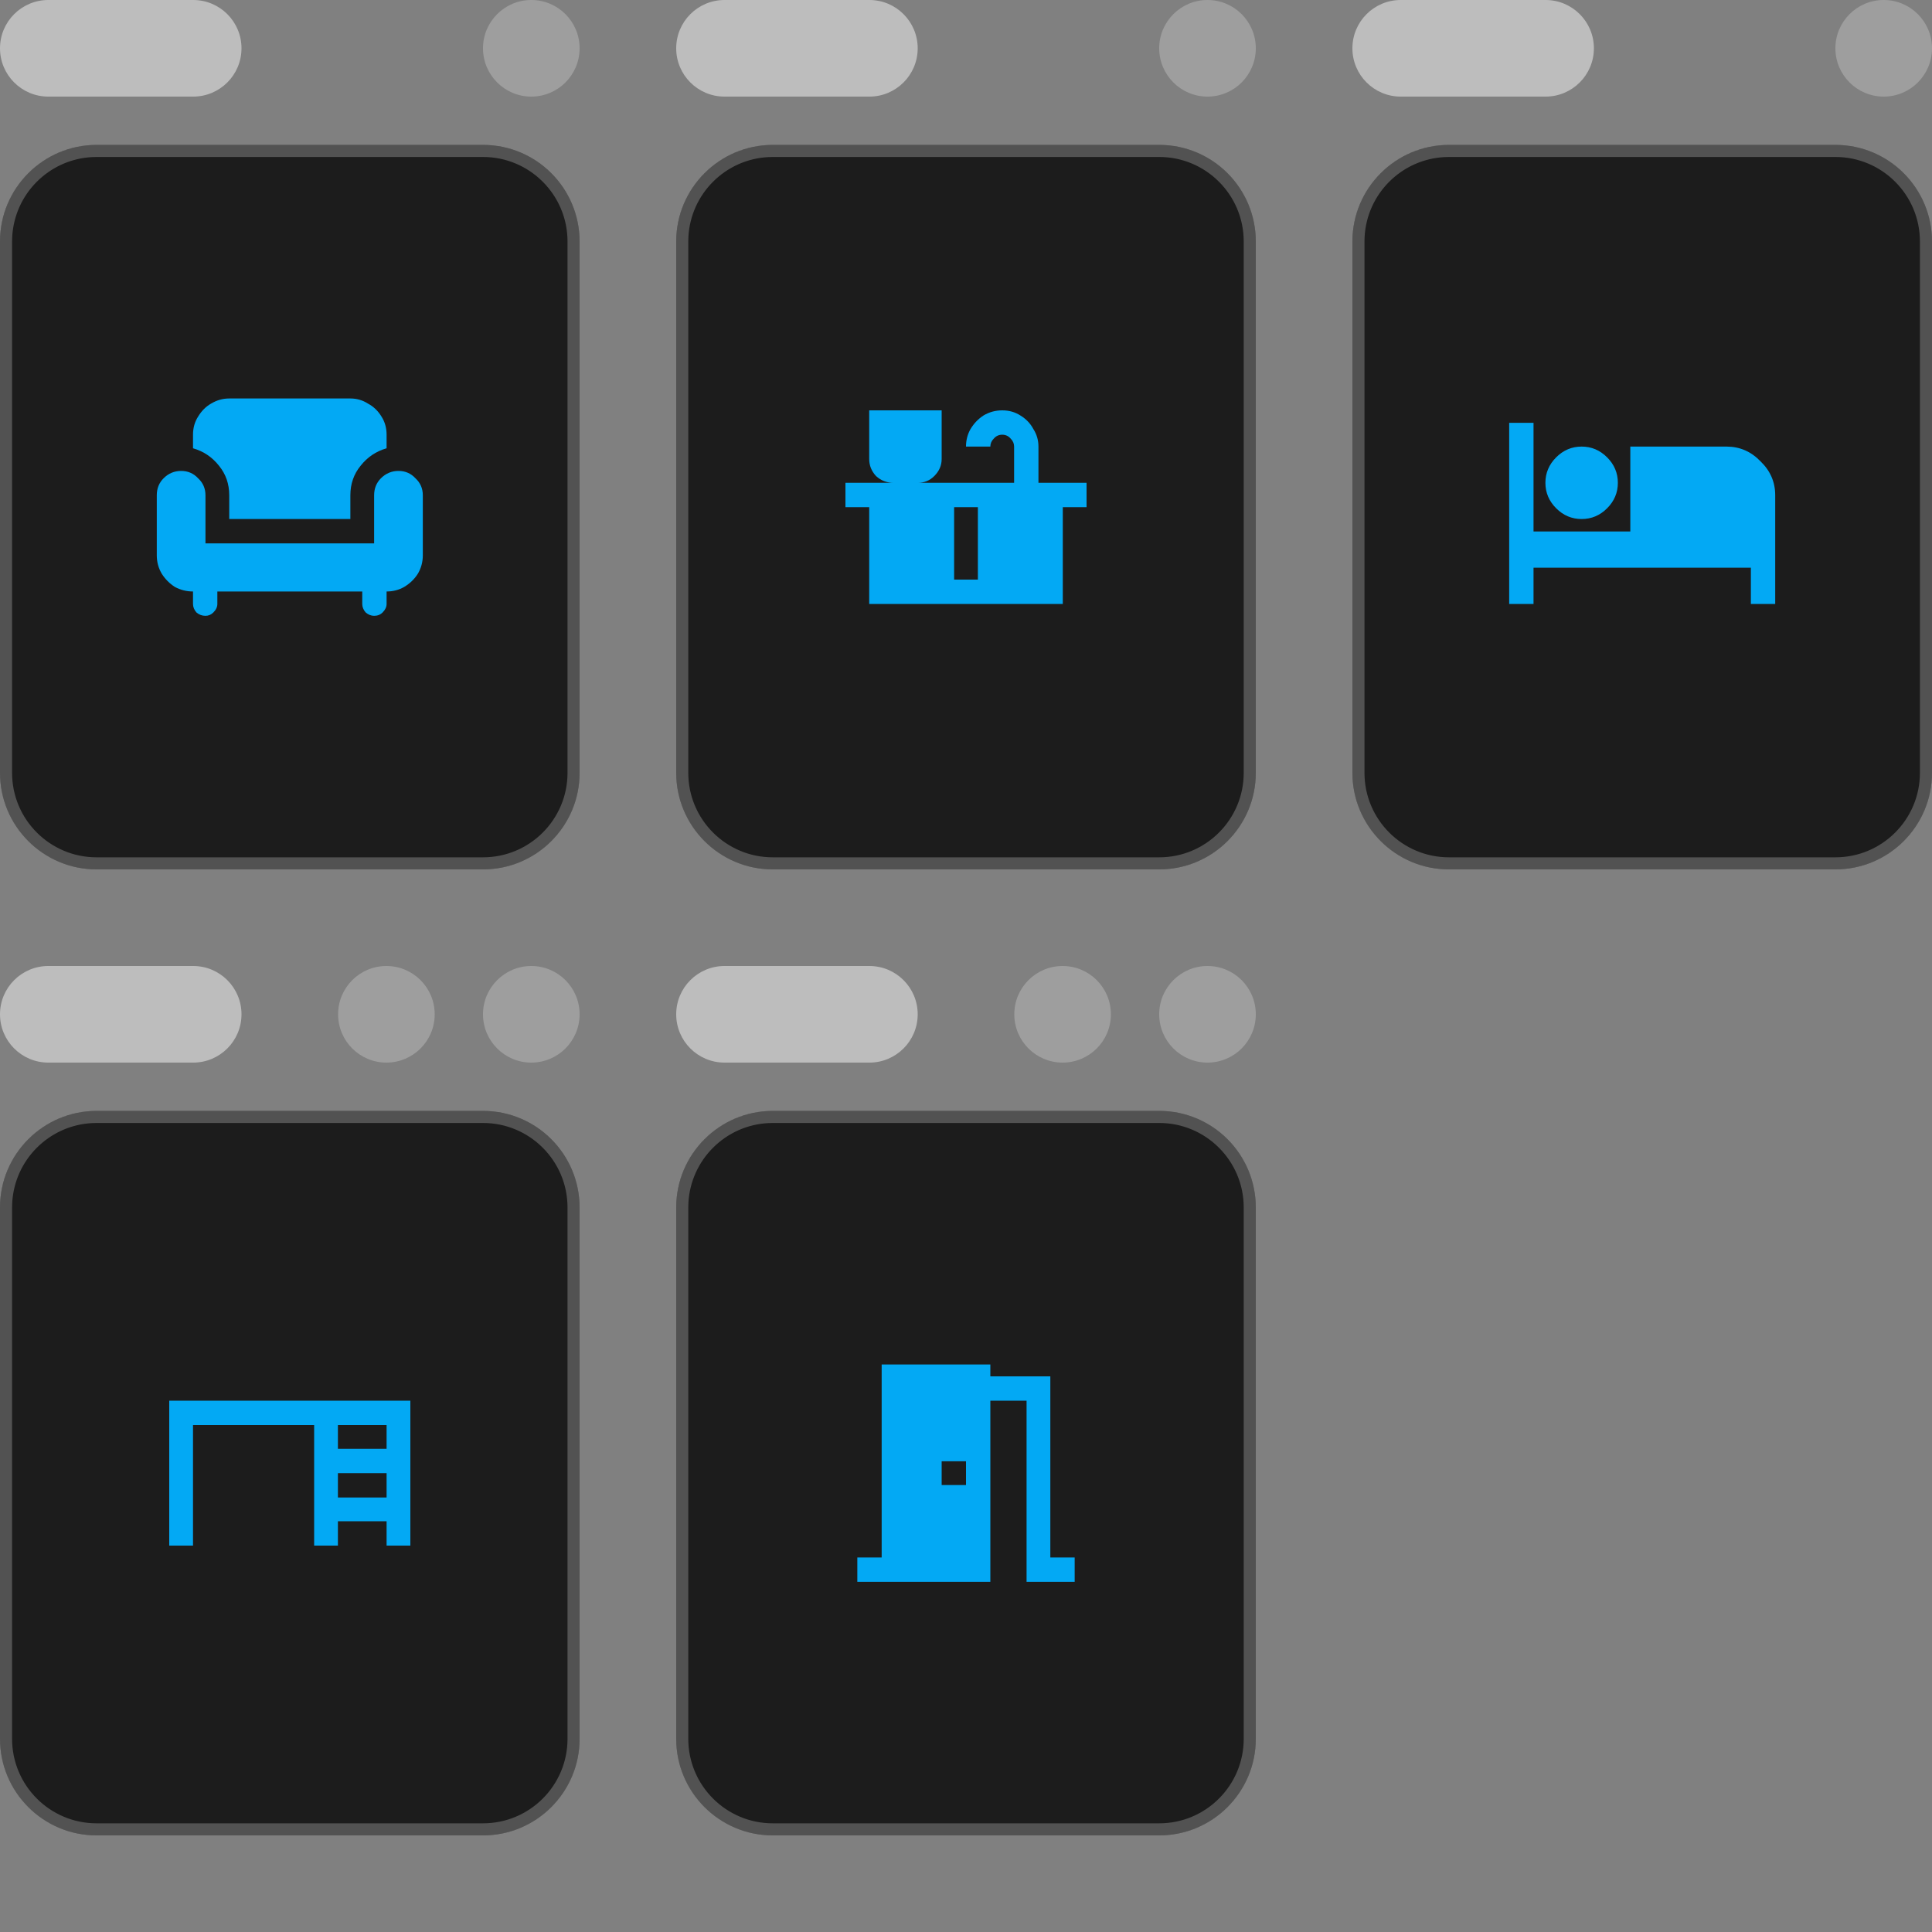 <svg width="160" height="160" viewBox="0 0 160 160" fill="none" xmlns="http://www.w3.org/2000/svg">
<rect x="0" y="0" width="160" height="160" fill="#808080" stroke="none"/>
<g clip-path="url(#clip0_1738_5532)">
<path d="M0 4C0 1.791 1.791 0 4 0H16C18.209 0 20 1.791 20 4V4C20 6.209 18.209 8 16 8H4C1.791 8 0 6.209 0 4V4Z" fill="white" fill-opacity="0.48"/>
<path d="M40 4C40 1.791 41.791 0 44 0V0C46.209 0 48 1.791 48 4V4C48 6.209 46.209 8 44 8V8C41.791 8 40 6.209 40 4V4Z" fill="white" fill-opacity="0.24"/>
<path d="M0 20C0 15.582 3.582 12 8 12H40C44.418 12 48 15.582 48 20V64C48 68.418 44.418 72 40 72H8C3.582 72 0 68.418 0 64V20Z" fill="#1C1C1C"/>
<path d="M8 12.5H40C44.142 12.5 47.5 15.858 47.5 20V64C47.5 68.142 44.142 71.5 40 71.5H8C3.858 71.5 0.5 68.142 0.5 64V20L0.51 19.614C0.704 15.779 3.779 12.704 7.614 12.51L8 12.5Z" stroke="white" stroke-opacity="0.24"/>
<path d="M18.984 41.016C18.984 40.078 18.703 39.266 18.141 38.578C17.578 37.859 16.859 37.375 15.984 37.125V36C15.984 35.438 16.125 34.938 16.406 34.5C16.688 34.031 17.047 33.672 17.484 33.422C17.953 33.141 18.453 33 18.984 33H29.016C29.547 33 30.031 33.141 30.469 33.422C30.938 33.672 31.312 34.031 31.594 34.5C31.875 34.938 32.016 35.438 32.016 36V37.125C31.141 37.375 30.422 37.859 29.859 38.578C29.297 39.266 29.016 40.078 29.016 41.016V42.984H18.984V41.016ZM33 39C33.562 39 34.031 39.203 34.406 39.609C34.812 39.984 35.016 40.453 35.016 41.016V45.984C35.016 46.547 34.875 47.062 34.594 47.531C34.312 47.969 33.938 48.328 33.469 48.609C33.031 48.859 32.547 48.984 32.016 48.984V50.016C32.016 50.266 31.906 50.5 31.688 50.719C31.5 50.906 31.266 51 30.984 51C30.734 51 30.5 50.906 30.281 50.719C30.094 50.5 30 50.266 30 50.016V48.984H18V50.016C18 50.266 17.891 50.5 17.672 50.719C17.484 50.906 17.266 51 17.016 51C16.734 51 16.484 50.906 16.266 50.719C16.078 50.5 15.984 50.266 15.984 50.016V48.984C15.453 48.984 14.953 48.859 14.484 48.609C14.047 48.328 13.688 47.969 13.406 47.531C13.125 47.062 12.984 46.547 12.984 45.984V41.016C12.984 40.453 13.172 39.984 13.547 39.609C13.953 39.203 14.438 39 15 39C15.562 39 16.031 39.203 16.406 39.609C16.812 39.984 17.016 40.453 17.016 41.016V45H30.984V41.016C30.984 40.453 31.172 39.984 31.547 39.609C31.953 39.203 32.438 39 33 39Z" fill="#03A9F4"/>
<path d="M56 4C56 1.791 57.791 0 60 0H72C74.209 0 76 1.791 76 4V4C76 6.209 74.209 8 72 8H60C57.791 8 56 6.209 56 4V4Z" fill="white" fill-opacity="0.48"/>
<path d="M96 4C96 1.791 97.791 0 100 0V0C102.209 0 104 1.791 104 4V4C104 6.209 102.209 8 100 8V8C97.791 8 96 6.209 96 4V4Z" fill="white" fill-opacity="0.24"/>
<path d="M56 20C56 15.582 59.582 12 64 12H96C100.418 12 104 15.582 104 20V64C104 68.418 100.418 72 96 72H64C59.582 72 56 68.418 56 64V20Z" fill="#1C1C1C"/>
<path d="M64 12.5H96C100.142 12.5 103.5 15.858 103.5 20V64C103.5 68.142 100.142 71.5 96 71.5H64C59.858 71.5 56.5 68.142 56.5 64V20L56.51 19.614C56.704 15.779 59.779 12.704 63.614 12.51L64 12.5Z" stroke="white" stroke-opacity="0.24"/>
<path d="M86 39.984H89.984V42H88.016V50.016H71.984V42H70.016V39.984H74C73.438 39.984 72.953 39.797 72.547 39.422C72.172 39.016 71.984 38.547 71.984 38.016V33.984H77.984V38.016C77.984 38.547 77.781 39.016 77.375 39.422C77 39.797 76.547 39.984 76.016 39.984H83.984V36.984C83.984 36.734 83.891 36.516 83.703 36.328C83.516 36.109 83.281 36 83 36C82.719 36 82.484 36.109 82.297 36.328C82.109 36.516 82.016 36.734 82.016 36.984H80C80 36.453 80.125 35.969 80.375 35.531C80.656 35.062 81.016 34.688 81.453 34.406C81.922 34.125 82.438 33.984 83 33.984C83.562 33.984 84.062 34.125 84.5 34.406C84.969 34.688 85.328 35.062 85.578 35.531C85.859 35.969 86 36.453 86 36.984V39.984ZM80.984 48V42H79.016V48H80.984Z" fill="#03A9F4"/>
<path d="M112 4C112 1.791 113.791 0 116 0H128C130.209 0 132 1.791 132 4V4C132 6.209 130.209 8 128 8H116C113.791 8 112 6.209 112 4V4Z" fill="white" fill-opacity="0.48"/>
<path d="M152 4C152 1.791 153.791 0 156 0V0C158.209 0 160 1.791 160 4V4C160 6.209 158.209 8 156 8V8C153.791 8 152 6.209 152 4V4Z" fill="white" fill-opacity="0.24"/>
<path d="M112 20C112 15.582 115.582 12 120 12H152C156.418 12 160 15.582 160 20V64C160 68.418 156.418 72 152 72H120C115.582 72 112 68.418 112 64V20Z" fill="#1C1C1C"/>
<path d="M120 12.5H152C156.142 12.5 159.5 15.858 159.5 20V64C159.5 68.142 156.142 71.5 152 71.5H120C115.858 71.5 112.5 68.142 112.5 64V20L112.51 19.614C112.704 15.779 115.779 12.704 119.614 12.51L120 12.5Z" stroke="white" stroke-opacity="0.24"/>
<path d="M142.984 36.984C144.078 36.984 145.016 37.391 145.797 38.203C146.609 38.984 147.016 39.922 147.016 41.016V50.016H145V47.016H127V50.016H124.984V35.016H127V44.016H135.016V36.984H142.984ZM133.094 42.094C132.5 42.688 131.797 42.984 130.984 42.984C130.172 42.984 129.469 42.688 128.875 42.094C128.281 41.5 127.984 40.797 127.984 39.984C127.984 39.172 128.281 38.469 128.875 37.875C129.469 37.281 130.172 36.984 130.984 36.984C131.797 36.984 132.5 37.281 133.094 37.875C133.688 38.469 133.984 39.172 133.984 39.984C133.984 40.797 133.688 41.5 133.094 42.094Z" fill="#03A9F4"/>
<path d="M0 84C0 81.791 1.791 80 4 80H16C18.209 80 20 81.791 20 84V84C20 86.209 18.209 88 16 88H4C1.791 88 0 86.209 0 84V84Z" fill="white" fill-opacity="0.48"/>
<path d="M28 84C28 81.791 29.791 80 32 80V80C34.209 80 36 81.791 36 84V84C36 86.209 34.209 88 32 88V88C29.791 88 28 86.209 28 84V84Z" fill="white" fill-opacity="0.24"/>
<path d="M40 84C40 81.791 41.791 80 44 80V80C46.209 80 48 81.791 48 84V84C48 86.209 46.209 88 44 88V88C41.791 88 40 86.209 40 84V84Z" fill="white" fill-opacity="0.24"/>
<path d="M0 100C0 95.582 3.582 92 8 92H40C44.418 92 48 95.582 48 100V144C48 148.418 44.418 152 40 152H8C3.582 152 0 148.418 0 144V100Z" fill="#1C1C1C"/>
<path d="M8 92.5H40C44.142 92.5 47.5 95.858 47.5 100V144C47.5 148.142 44.142 151.5 40 151.5H8C3.858 151.5 0.5 148.142 0.5 144V100L0.51 99.614C0.704 95.779 3.779 92.704 7.614 92.51L8 92.5Z" stroke="white" stroke-opacity="0.24"/>
<path d="M14.016 116H33.984V128H32.016V125.984H27.984V128H26.016V118.016H15.984V128H14.016V116ZM32.016 118.016H27.984V119.984H32.016V118.016ZM27.984 124.016H32.016V122H27.984V124.016Z" fill="#03A9F4"/>
<path d="M56 84C56 81.791 57.791 80 60 80H72C74.209 80 76 81.791 76 84V84C76 86.209 74.209 88 72 88H60C57.791 88 56 86.209 56 84V84Z" fill="white" fill-opacity="0.48"/>
<path d="M84 84C84 81.791 85.791 80 88 80V80C90.209 80 92 81.791 92 84V84C92 86.209 90.209 88 88 88V88C85.791 88 84 86.209 84 84V84Z" fill="white" fill-opacity="0.24"/>
<path d="M96 84C96 81.791 97.791 80 100 80V80C102.209 80 104 81.791 104 84V84C104 86.209 102.209 88 100 88V88C97.791 88 96 86.209 96 84V84Z" fill="white" fill-opacity="0.24"/>
<path d="M56 100C56 95.582 59.582 92 64 92H96C100.418 92 104 95.582 104 100V144C104 148.418 100.418 152 96 152H64C59.582 152 56 148.418 56 144V100Z" fill="#1C1C1C"/>
<path d="M64 92.5H96C100.142 92.5 103.5 95.858 103.5 100V144C103.5 148.142 100.142 151.5 96 151.5H64C59.858 151.5 56.5 148.142 56.5 144V100L56.51 99.614C56.704 95.779 59.779 92.704 63.614 92.51L64 92.5Z" stroke="white" stroke-opacity="0.24"/>
<path d="M77.984 121.016V122.984H80V121.016H77.984ZM82.016 116V131H71V128.984H73.016V113H82.016V113.984H86.984V128.984H89V131H85.016V116H82.016Z" fill="#03A9F4"/>
</g>
<defs>
<clipPath id="clip0_1738_5532">
<rect width="160" height="160" fill="white"/>
</clipPath>
</defs>
</svg>
